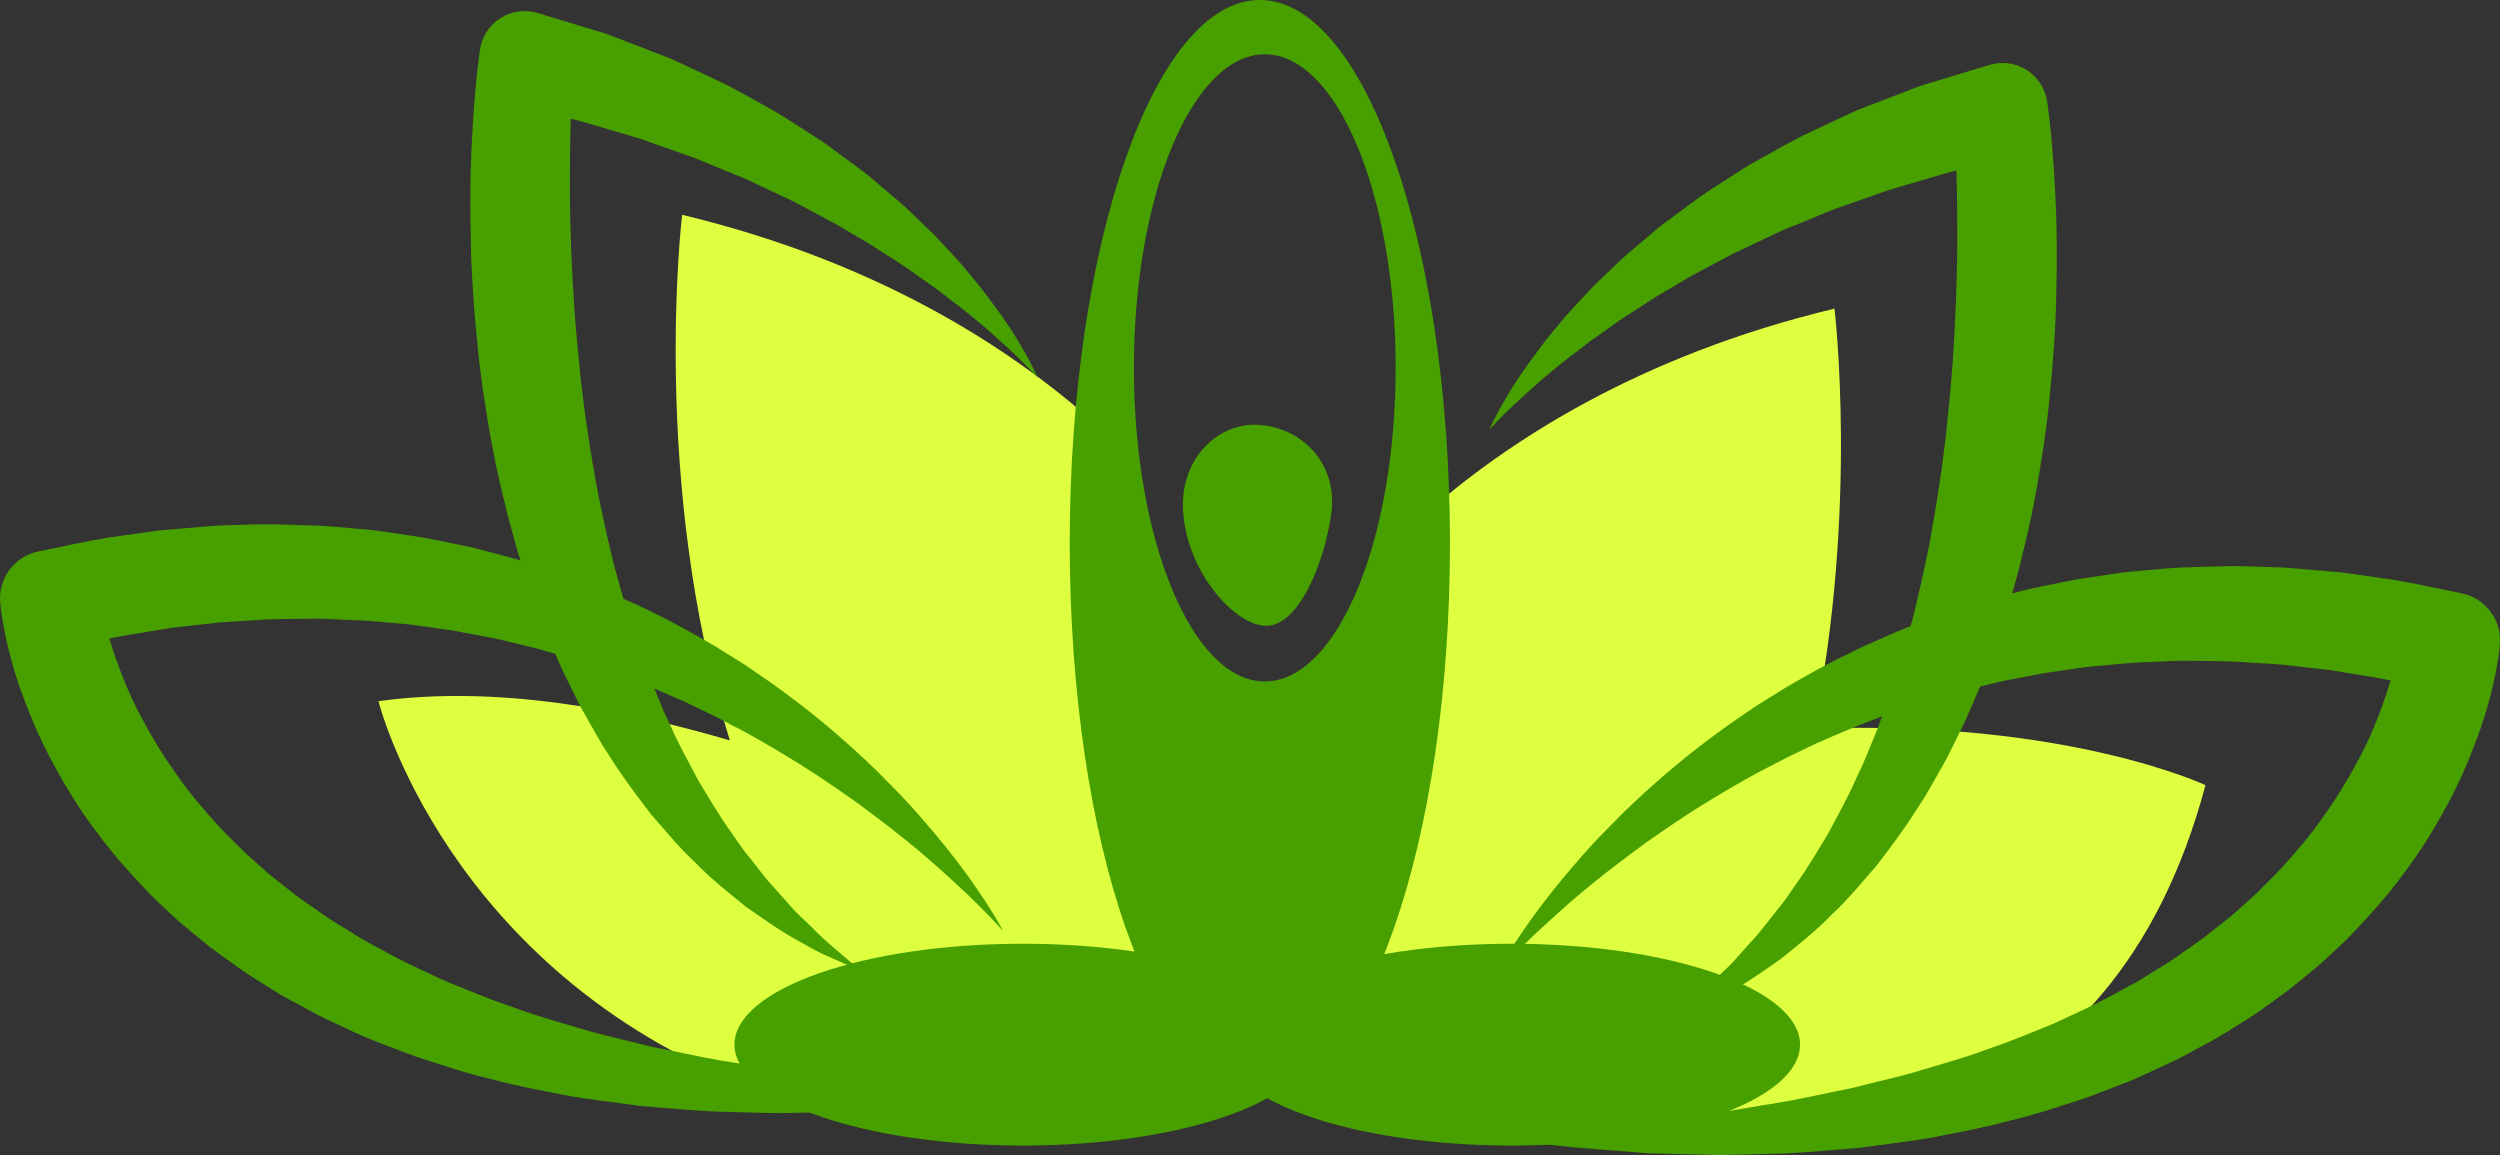 <svg version="1.1" id="图层_1" x="0px" y="0px" width="180px" height="83.162px" viewBox="0 0 180 83.162" enable-background="new 0 0 180 83.162" xml:space="preserve" xmlns="http://www.w3.org/2000/svg" xmlns:xlink="http://www.w3.org/1999/xlink" xmlns:xml="http://www.w3.org/XML/1998/namespace">
  <rect x="0" y="0" width="180" height="83.162" fill="#333333" stroke="none"/>
  <path fill="#DEFF40" d="M130.585,52.471c3.236-15.862,1.497-30.251,1.497-30.251c-14.188,3.405-23.695,9.681-29.485,14.807
	c-0.115,2.063-0.715,4.151-1.45,5.97c-0.377,0.625-0.774,1.339-1.193,2.155c-6.74,13.154-15.609,5.32-18.416-0.16
	c-0.203-0.431-0.393-0.859-0.56-1.275c-1.668-4.186-1.722-8.419-1.602-12.742c-5.7-5.242-15.416-11.944-30.262-15.509
	c0,0-2.33,19.305,3.438,37.845c-7.476-2.209-16.833-4.011-25.304-2.825c0,0,4.837,19.338,26.994,27.877
	c9.22,0.472,18.343-1.35,27.511-2.038l11.267-4.508l8.311,4.345c0.94,0.357,1.85,0.828,2.761,1.293
	c1.578,0.807,3.221,1.539,4.867,2.238c1.014,0.284,2.03,0.57,3.059,0.852c2.211,0.605,4.444,1.105,6.686,1.577
	c12.582,1.503,33.321-0.208,40.09-25.592C158.793,56.528,148.698,51.784,130.585,52.471z" class="color c1"/>
  <path fill="#479F00" d="M107.241,30.931c0.373-0.857,0.834-1.681,1.316-2.486c0.472-0.818,1.009-1.593,1.557-2.36
	c0.559-0.76,1.116-1.529,1.724-2.254l0.913-1.096l0.962-1.047l0.977-1.043l1.026-0.989l1.033-0.992
	c0.351-0.324,0.722-0.62,1.082-0.933c0.738-0.603,1.438-1.269,2.215-1.822l2.31-1.711c0.788-0.542,1.598-1.054,2.407-1.571
	c0.407-0.255,0.805-0.527,1.22-0.768l1.255-0.705c0.837-0.469,1.679-0.938,2.533-1.377l2.609-1.229l1.313-0.604l1.343-0.521
	l2.696-1.035c0.895-0.361,1.83-0.582,2.745-0.879l2.763-0.835c1.718-0.521,3.531,0.452,4.051,2.17
	c0.048,0.154,0.082,0.312,0.104,0.468l0.04,0.278c0.125,0.887,0.204,1.637,0.275,2.448c0.072,0.795,0.129,1.589,0.184,2.381
	c0.094,1.583,0.182,3.166,0.187,4.748c0.02,1.582-0.002,3.164-0.043,4.747c-0.044,1.583-0.159,3.163-0.282,4.742
	c-0.145,1.58-0.282,3.16-0.516,4.732c-0.097,0.787-0.233,1.572-0.359,2.357c-0.119,0.784-0.257,1.567-0.414,2.35
	c-0.283,1.566-0.674,3.116-1.048,4.666l-0.63,2.313c-0.223,0.768-0.486,1.525-0.729,2.288c-0.233,0.764-0.518,1.515-0.796,2.267
	c-0.277,0.752-0.548,1.506-0.882,2.238c-0.322,0.737-0.628,1.478-0.966,2.206l-1.065,2.164c-0.357,0.719-0.785,1.408-1.173,2.11
	l-0.601,1.044l-0.658,1.016c-0.854,1.361-1.836,2.646-2.809,3.92c-1.063,1.214-2.066,2.459-3.253,3.549
	c-1.105,1.152-2.379,2.14-3.604,3.139c-1.304,0.92-2.593,1.828-3.984,2.573c-0.676,0.397-1.357,0.776-2.087,1.075
	c-0.716,0.32-1.426,0.636-2.141,0.93c1.165-1.048,2.381-1.964,3.44-3.069c0.538-0.54,1.119-1.016,1.603-1.604
	c0.505-0.564,0.997-1.132,1.504-1.677c0.479-0.575,0.93-1.177,1.392-1.756c0.48-0.563,0.892-1.187,1.311-1.797
	c0.868-1.195,1.61-2.479,2.368-3.73c0.687-1.307,1.411-2.574,1.993-3.926l0.469-0.99l0.423-1.017
	c0.271-0.683,0.576-1.342,0.815-2.037l0.75-2.064c0.236-0.692,0.442-1.398,0.665-2.096c0.231-0.692,0.408-1.408,0.611-2.112
	c0.198-0.706,0.401-1.409,0.56-2.129c0.353-1.425,0.647-2.867,0.95-4.306c0.267-1.449,0.521-2.898,0.729-4.361
	c0.121-0.727,0.223-1.458,0.309-2.192c0.091-0.733,0.192-1.464,0.256-2.202c0.149-1.472,0.297-2.945,0.403-4.424l0.136-2.221
	l0.101-2.223c0.055-1.483,0.094-2.969,0.092-4.453c-0.003-1.485-0.007-2.969-0.048-4.45c-0.043-1.46-0.133-2.999-0.229-4.345
	l4.194,2.916l-2.576,0.621c-0.855,0.218-1.729,0.388-2.573,0.645l-2.544,0.75l-1.275,0.376l-1.247,0.447l-2.511,0.878
	c-0.827,0.315-1.63,0.685-2.458,1.008l-1.236,0.501c-0.41,0.172-0.804,0.377-1.207,0.563l-2.417,1.141l-2.361,1.258
	c-0.806,0.399-1.547,0.895-2.329,1.338c-0.782,0.444-1.531,0.935-2.285,1.427l-1.136,0.736l-1.102,0.785l-1.112,0.784l-1.075,0.832
	c-0.739,0.537-1.432,1.124-2.137,1.71c-0.36,0.286-0.687,0.603-1.029,0.907c-0.34,0.309-0.695,0.604-1.023,0.926
	C108.521,29.587,107.877,30.242,107.241,30.931z" class="color c2"/>
  <path fill="#479F00" d="M106.886,81.77c1.785-0.166,3.57-0.272,5.354-0.411c1.783-0.119,3.544-0.332,5.303-0.493
	c1.756-0.168,3.514-0.437,5.261-0.649c1.751-0.198,3.479-0.557,5.211-0.815c1.728-0.288,3.433-0.69,5.143-1.021l2.532-0.624
	c0.841-0.216,1.69-0.396,2.513-0.667c1.656-0.493,3.319-0.95,4.924-1.56c1.632-0.538,3.198-1.211,4.776-1.848
	c1.535-0.721,3.088-1.405,4.55-2.233c0.74-0.397,1.488-0.781,2.188-1.239c0.701-0.453,1.44-0.852,2.11-1.343
	c0.67-0.489,1.371-0.937,2.029-1.437c0.645-0.516,1.304-1.013,1.937-1.538c0.607-0.553,1.234-1.084,1.827-1.646
	c0.565-0.59,1.169-1.144,1.717-1.743c1.096-1.202,2.152-2.438,3.066-3.77c0.945-1.311,1.766-2.697,2.521-4.11
	c0.758-1.414,1.367-2.896,1.882-4.391c0.258-0.749,0.471-1.504,0.671-2.252c0.087-0.372,0.185-0.752,0.248-1.112
	c0.037-0.184,0.071-0.364,0.098-0.534l0.061-0.41l2.757,3.796c-1.501-0.305-2.993-0.667-4.5-0.931l-2.262-0.371l-1.132-0.186
	l-1.138-0.126l-2.275-0.255c-0.759-0.07-1.52-0.093-2.28-0.143c-1.521-0.136-3.042-0.107-4.567-0.133
	c-0.762-0.018-1.521,0.054-2.281,0.076c-0.76,0.039-1.524,0.047-2.28,0.132l-2.277,0.203c-0.757,0.086-1.508,0.212-2.264,0.314
	l-1.133,0.165l-1.124,0.219c-0.747,0.151-1.507,0.261-2.249,0.445l-2.231,0.539c-0.742,0.19-1.471,0.43-2.21,0.635
	c-0.744,0.195-1.468,0.452-2.197,0.698c-0.729,0.244-1.462,0.483-2.175,0.777c-1.445,0.543-2.866,1.148-4.284,1.777l-2.098,1.011
	l-2.072,1.076c-1.369,0.744-2.715,1.538-4.049,2.364c-1.333,0.828-2.626,1.719-3.92,2.625c-1.275,0.927-2.539,1.88-3.775,2.877
	c-1.245,0.988-2.429,2.051-3.605,3.131c-1.184,1.076-2.319,2.207-3.408,3.398c0.768-1.425,1.689-2.763,2.632-4.088
	c0.962-1.309,1.979-2.583,3.054-3.812c0.526-0.627,1.087-1.22,1.639-1.826l1.723-1.751c1.172-1.146,2.396-2.245,3.657-3.305
	c1.259-1.063,2.577-2.059,3.92-3.026c0.682-0.468,1.358-0.95,2.05-1.405l2.114-1.318c1.438-0.83,2.886-1.661,4.394-2.379
	c0.741-0.387,1.507-0.72,2.271-1.058c0.765-0.339,1.526-0.688,2.313-0.976c0.782-0.298,1.563-0.609,2.356-0.881l2.396-0.774
	c0.799-0.263,1.619-0.449,2.43-0.676l1.222-0.32l1.235-0.257c0.825-0.164,1.648-0.35,2.479-0.493l2.5-0.374
	c0.833-0.146,1.674-0.195,2.513-0.272c0.841-0.061,1.681-0.171,2.522-0.19c1.682-0.046,3.372-0.145,5.053-0.064
	c0.842,0.032,1.686,0.039,2.525,0.094l2.514,0.216l1.258,0.108l1.247,0.171l2.493,0.359c1.655,0.275,3.287,0.652,4.932,0.978
	c1.77,0.349,2.954,1.992,2.763,3.752l-0.005,0.044l-0.056,0.502l-0.058,0.411c-0.04,0.271-0.087,0.527-0.134,0.78
	c-0.09,0.516-0.209,1.001-0.321,1.497c-0.242,0.976-0.519,1.934-0.852,2.864c-0.658,1.863-1.429,3.676-2.364,5.396
	c-0.927,1.722-1.95,3.39-3.135,4.935c-1.146,1.574-2.441,3.022-3.78,4.414c-0.668,0.699-1.396,1.332-2.1,1.99
	c-0.725,0.632-1.48,1.226-2.22,1.836c-0.761,0.58-1.546,1.126-2.317,1.688c-0.785,0.542-1.6,1.03-2.406,1.535
	c-0.8,0.514-1.656,0.92-2.481,1.382c-0.822,0.469-1.681,0.853-2.534,1.248c-0.851,0.398-1.699,0.804-2.581,1.118
	c-0.875,0.331-1.739,0.687-2.619,0.994c-1.772,0.565-3.527,1.181-5.332,1.587c-1.784,0.49-3.593,0.827-5.396,1.174
	c-0.898,0.19-1.811,0.286-2.715,0.417l-2.715,0.366c-1.819,0.138-3.629,0.323-5.441,0.404l-2.716,0.072
	c-0.905,0.024-1.808,0.057-2.712,0.023l-2.706-0.071c-0.9-0.021-1.799-0.038-2.702-0.126c-1.8-0.153-3.6-0.257-5.375-0.452
	C110.433,82.255,108.659,82.042,106.886,81.77z" class="color c2"/>
  <path fill="#479F00" d="M74.712,27.198c-0.636-0.689-1.28-1.344-1.96-1.972c-0.327-0.322-0.684-0.617-1.022-0.926
	c-0.344-0.305-0.671-0.621-1.03-0.908c-0.704-0.585-1.398-1.172-2.137-1.709l-1.075-0.832l-1.111-0.784l-1.103-0.785l-1.137-0.736
	c-0.753-0.492-1.503-0.982-2.286-1.426c-0.781-0.445-1.522-0.938-2.328-1.338l-2.361-1.26l-2.417-1.14
	c-0.403-0.187-0.796-0.391-1.206-0.563l-1.236-0.501c-0.827-0.322-1.632-0.691-2.46-1.008l-2.511-0.877l-1.246-0.448L44.811,9.61
	l-2.543-0.751c-0.844-0.256-1.719-0.426-2.575-0.645l-2.575-0.622l4.194-2.916c-0.096,1.348-0.188,2.887-0.229,4.346
	c-0.042,1.48-0.046,2.965-0.05,4.45c-0.001,1.484,0.036,2.97,0.092,4.453l0.102,2.223l0.135,2.221
	c0.107,1.479,0.255,2.952,0.403,4.423c0.063,0.738,0.166,1.47,0.257,2.204c0.085,0.733,0.187,1.465,0.308,2.191
	c0.209,1.463,0.463,2.912,0.731,4.362c0.301,1.438,0.596,2.88,0.95,4.306c0.156,0.72,0.36,1.422,0.559,2.128
	c0.202,0.704,0.379,1.42,0.609,2.112c0.224,0.697,0.431,1.402,0.667,2.096l0.748,2.064c0.24,0.695,0.547,1.354,0.817,2.037
	l0.421,1.017l0.47,0.991c0.582,1.352,1.307,2.618,1.993,3.925c0.759,1.252,1.501,2.536,2.368,3.73
	c0.42,0.61,0.832,1.234,1.312,1.797c0.462,0.58,0.911,1.181,1.391,1.756c0.507,0.545,0.999,1.113,1.504,1.676
	c0.484,0.59,1.065,1.066,1.603,1.605c1.062,1.106,2.276,2.022,3.44,3.07c-0.714-0.295-1.425-0.61-2.139-0.931
	c-0.729-0.298-1.412-0.678-2.089-1.075c-1.392-0.744-2.68-1.654-3.984-2.572c-1.225-0.998-2.499-1.986-3.604-3.141
	c-1.187-1.088-2.191-2.334-3.253-3.549c-0.973-1.272-1.954-2.557-2.81-3.918l-0.657-1.016l-0.601-1.045
	c-0.389-0.702-0.816-1.392-1.174-2.109l-1.066-2.164c-0.336-0.729-0.643-1.47-0.964-2.206c-0.335-0.734-0.605-1.486-0.882-2.238
	c-0.278-0.752-0.563-1.504-0.798-2.268c-0.24-0.762-0.506-1.521-0.729-2.287l-0.63-2.313c-0.374-1.55-0.764-3.1-1.047-4.665
	c-0.157-0.782-0.294-1.565-0.415-2.352c-0.125-0.784-0.261-1.568-0.358-2.357c-0.233-1.571-0.372-3.151-0.516-4.73
	c-0.123-1.58-0.238-3.16-0.282-4.743c-0.042-1.582-0.063-3.164-0.044-4.746c0.005-1.582,0.095-3.165,0.187-4.748
	c0.056-0.793,0.112-1.586,0.185-2.382c0.072-0.812,0.15-1.562,0.275-2.448l0.037-0.261c0.25-1.777,1.896-3.014,3.672-2.763
	c0.161,0.023,0.334,0.063,0.485,0.106l2.764,0.836c0.915,0.297,1.85,0.518,2.745,0.879l2.695,1.036l1.343,0.521l1.313,0.604
	l2.608,1.229c0.855,0.439,1.697,0.908,2.534,1.377l1.255,0.705c0.415,0.24,0.813,0.512,1.22,0.767
	c0.81,0.519,1.618,1.03,2.408,1.572l2.309,1.709c0.777,0.555,1.478,1.221,2.214,1.823c0.362,0.313,0.733,0.608,1.083,0.934
	l1.033,0.991l1.027,0.99l0.976,1.042l0.963,1.047l0.911,1.096c0.609,0.724,1.165,1.495,1.726,2.254
	c0.548,0.768,1.085,1.542,1.557,2.36C73.878,25.517,74.339,26.341,74.712,27.198z" class="color c2"/>
  <path fill="#479F00" d="M72.222,67.017c-1.089-1.192-2.223-2.323-3.405-3.401c-1.177-1.08-2.359-2.144-3.604-3.132
	c-1.235-0.999-2.5-1.951-3.774-2.878c-1.293-0.907-2.588-1.798-3.92-2.627c-1.333-0.826-2.68-1.619-4.049-2.365l-2.073-1.076
	l-2.097-1.013L47.168,49.6c-0.708-0.311-1.44-0.561-2.154-0.852c-0.713-0.294-1.445-0.534-2.176-0.778
	c-0.729-0.247-1.451-0.503-2.196-0.698c-0.74-0.202-1.469-0.444-2.211-0.635l-2.232-0.539c-0.741-0.185-1.501-0.294-2.249-0.446
	l-1.123-0.216l-1.134-0.166c-0.757-0.103-1.508-0.229-2.265-0.314l-2.277-0.204c-0.757-0.087-1.521-0.089-2.281-0.13
	c-0.762-0.021-1.519-0.093-2.281-0.075c-1.525,0.025-3.046-0.005-4.567,0.134c-0.761,0.053-1.521,0.072-2.281,0.143l-2.275,0.256
	l-1.137,0.126l-1.132,0.187l-2.262,0.374c-1.507,0.264-3,0.625-4.5,0.931L7.189,42.9l0.061,0.41c0.025,0.17,0.06,0.351,0.096,0.535
	c0.065,0.361,0.163,0.739,0.249,1.11c0.196,0.751,0.418,1.503,0.675,2.251c0.516,1.494,1.124,2.978,1.882,4.392
	c0.751,1.415,1.58,2.798,2.524,4.108c0.913,1.331,1.971,2.567,3.065,3.769c0.546,0.603,1.154,1.151,1.718,1.741
	c0.595,0.563,1.22,1.095,1.826,1.646c0.634,0.525,1.293,1.022,1.937,1.538c0.658,0.5,1.36,0.946,2.032,1.434
	c0.669,0.492,1.407,0.89,2.108,1.342c0.698,0.46,1.446,0.844,2.186,1.242c0.738,0.402,1.479,0.805,2.25,1.151
	c0.767,0.356,1.523,0.739,2.302,1.079c1.576,0.638,3.144,1.309,4.775,1.848c1.604,0.608,3.266,1.068,4.923,1.56
	c0.822,0.271,1.672,0.451,2.512,0.666l2.532,0.628c1.71,0.327,3.414,0.731,5.142,1.021c1.732,0.259,3.46,0.618,5.211,0.816
	c1.749,0.211,3.5,0.483,5.264,0.65c1.763,0.162,3.532,0.376,5.308,0.497c1.775,0.138,3.557,0.247,5.346,0.414
	c-1.769,0.272-3.547,0.487-5.329,0.731c-1.783,0.196-3.575,0.3-5.371,0.454c-0.898,0.09-1.798,0.105-2.698,0.127l-2.707,0.072
	c-0.903,0.031-1.807,0.001-2.71-0.021l-2.72-0.074c-1.81-0.079-3.621-0.263-5.439-0.402l-2.715-0.365
	c-0.905-0.131-1.817-0.227-2.716-0.416c-1.803-0.351-3.612-0.684-5.396-1.175c-1.805-0.405-3.559-1.025-5.334-1.588
	c-1.742-0.66-3.512-1.276-5.199-2.114c-0.854-0.396-1.713-0.778-2.536-1.247c-0.824-0.463-1.681-0.868-2.481-1.382
	c-0.805-0.506-1.619-0.997-2.404-1.538c-0.772-0.561-1.558-1.106-2.318-1.688c-0.74-0.609-1.495-1.204-2.221-1.835
	c-0.704-0.659-1.427-1.297-2.097-1.993c-1.34-1.392-2.636-2.841-3.782-4.414c-1.185-1.545-2.202-3.218-3.133-4.938
	c-0.935-1.719-1.706-3.531-2.363-5.396c-0.335-0.931-0.602-1.891-0.848-2.866c-0.112-0.495-0.23-0.979-0.321-1.495
	c-0.047-0.254-0.094-0.511-0.133-0.781L0.08,43.994l-0.056-0.502l-0.003-0.03c-0.199-1.79,1.023-3.416,2.759-3.765
	c1.645-0.323,3.276-0.701,4.932-0.977l2.494-0.355l1.247-0.171l1.257-0.108l2.515-0.216c0.839-0.054,1.683-0.064,2.524-0.093
	c1.682-0.077,3.369,0.02,5.053,0.066c0.841,0.019,1.681,0.129,2.521,0.19c0.84,0.074,1.681,0.129,2.514,0.273l2.5,0.374
	c0.829,0.144,1.652,0.329,2.478,0.492l1.235,0.257l1.222,0.321c0.81,0.228,1.63,0.414,2.429,0.676l2.397,0.774
	c0.793,0.272,1.573,0.581,2.355,0.88c0.786,0.289,1.548,0.638,2.313,0.978c0.766,0.337,1.53,0.67,2.271,1.056
	c1.508,0.716,2.953,1.552,4.393,2.379l2.114,1.316c0.691,0.458,1.367,0.939,2.05,1.406c1.344,0.967,2.661,1.962,3.92,3.024
	c1.262,1.059,2.485,2.158,3.658,3.304l1.724,1.75c0.55,0.607,1.111,1.199,1.638,1.825c1.074,1.229,2.094,2.502,3.056,3.811
	C70.531,64.255,71.453,65.592,72.222,67.017z" class="color c2"/>
  <path fill="#479F00" d="M91.064,49.063c-5.203,0-9.422-10.107-9.422-22.576c0-12.468,4.219-22.575,9.422-22.575
	c5.204,0,9.422,10.107,9.422,22.575C100.486,38.955,96.269,49.063,91.064,49.063z M104.397,39.106C104.397,17.51,98.27,0,90.709,0
	C83.15,0,77.021,17.51,77.021,39.106c0,21.6,6.129,39.108,13.688,39.108C98.27,78.215,104.397,60.706,104.397,39.106z" class="color c2"/>
  <ellipse fill="#479F00" cx="108.841" cy="75.215" rx="20.761" ry="7.266" class="color c2"/>
  <ellipse fill="#479F00" cx="73.645" cy="75.215" rx="20.761" ry="7.266" class="color c2"/>
  <path fill="#479F00" d="M85.177,36.664c-0.167-3.729,2.6-6.333,5.6-6.067c3,0.268,5.6,2.801,5.066,6.468
	c-0.534,3.665-2.399,7.997-4.666,7.997S85.377,41.13,85.177,36.664z" class="color c2"/>
</svg>